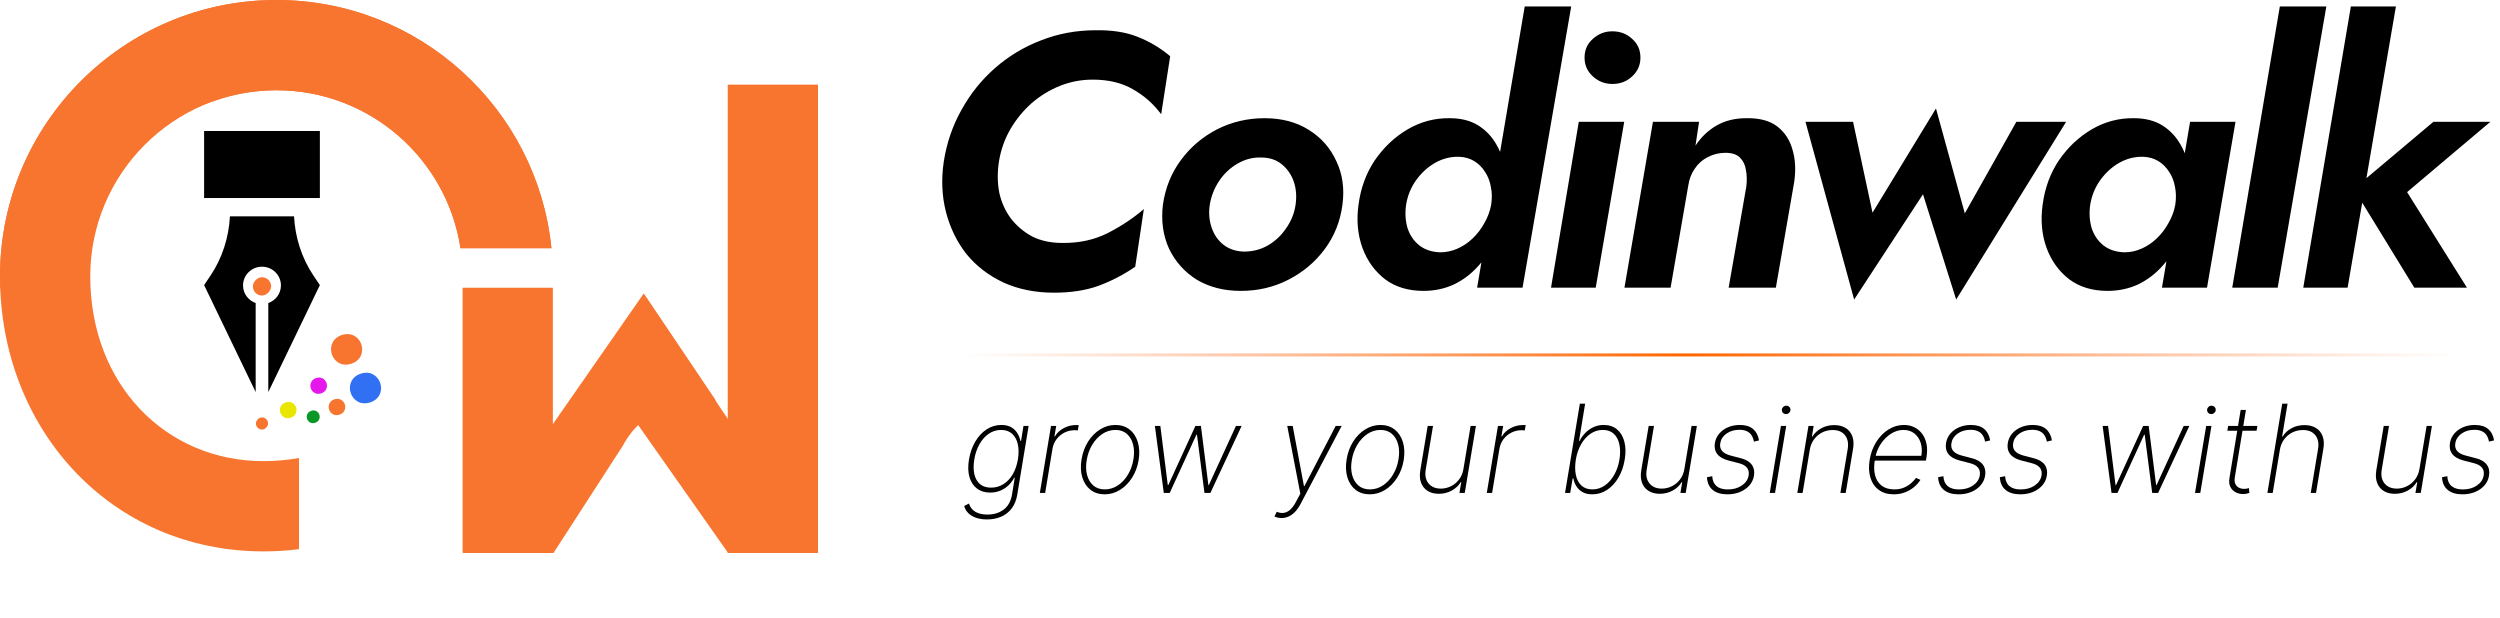 <svg xmlns="http://www.w3.org/2000/svg" width="372" height="92" viewBox="0 0 372 92" fill="none"><path d="M148.644 24.026C148.394 25.671 148.411 27.226 148.697 28.693C149.019 30.123 149.592 31.393 150.414 32.501C151.272 33.61 152.327 34.504 153.579 35.183C154.866 35.827 156.351 36.149 158.031 36.149C160.535 36.185 162.788 35.702 164.79 34.701C166.829 33.664 168.635 32.465 170.208 31.107L168.921 39.69C167.204 40.87 165.381 41.817 163.449 42.533C161.554 43.212 159.355 43.552 156.851 43.552C154.062 43.552 151.558 43.051 149.341 42.05C147.124 41.013 145.282 39.6 143.816 37.812C142.385 35.988 141.366 33.896 140.758 31.536C140.15 29.175 140.043 26.672 140.436 24.026C140.866 21.272 141.742 18.715 143.065 16.355C144.388 13.959 146.051 11.884 148.054 10.132C150.092 8.344 152.381 6.967 154.92 6.002C157.459 5 160.177 4.5 163.074 4.5C165.47 4.464 167.526 4.786 169.243 5.465C170.995 6.145 172.622 7.11 174.124 8.362L172.783 16.998C171.639 15.461 170.244 14.227 168.599 13.297C166.954 12.332 164.951 11.849 162.591 11.849C160.91 11.849 159.301 12.153 157.763 12.761C156.225 13.369 154.813 14.227 153.525 15.335C152.274 16.444 151.219 17.732 150.36 19.198C149.502 20.664 148.93 22.273 148.644 24.026ZM173.041 30.463C173.399 27.959 174.293 25.742 175.723 23.811C177.154 21.88 178.942 20.36 181.088 19.251C183.269 18.143 185.629 17.588 188.168 17.588C190.708 17.588 192.889 18.161 194.713 19.305C196.573 20.45 197.949 22.005 198.843 23.972C199.773 25.903 200.077 28.067 199.755 30.463C199.433 32.93 198.557 35.13 197.127 37.061C195.696 38.992 193.89 40.512 191.709 41.621C189.563 42.729 187.203 43.284 184.628 43.284C182.125 43.284 179.943 42.729 178.083 41.621C176.26 40.476 174.883 38.938 173.953 37.007C173.059 35.04 172.755 32.859 173.041 30.463ZM180.015 30.463C179.836 31.643 179.925 32.77 180.283 33.842C180.64 34.915 181.231 35.773 182.053 36.417C182.876 37.061 183.895 37.401 185.111 37.437C186.398 37.437 187.578 37.133 188.651 36.525C189.76 35.881 190.672 35.023 191.387 33.95C192.138 32.877 192.603 31.715 192.782 30.463C192.961 29.211 192.871 28.067 192.514 27.03C192.156 25.993 191.566 25.134 190.743 24.455C189.921 23.775 188.884 23.436 187.632 23.436C186.416 23.4 185.254 23.704 184.145 24.348C183.037 24.991 182.125 25.849 181.409 26.922C180.694 27.995 180.229 29.175 180.015 30.463ZM226.877 0.959H233.797L226.555 42.801H219.796L226.877 0.959ZM202.147 30.463C202.469 27.995 203.274 25.796 204.561 23.865C205.885 21.934 207.512 20.396 209.443 19.251C211.41 18.107 213.502 17.553 215.719 17.588C217.4 17.588 218.813 17.946 219.957 18.661C221.101 19.377 222.013 20.342 222.693 21.558C223.372 22.738 223.819 24.097 224.034 25.635C224.248 27.173 224.248 28.782 224.034 30.463C223.819 32.215 223.354 33.878 222.639 35.452C221.96 36.989 221.084 38.348 220.011 39.529C218.974 40.709 217.758 41.639 216.363 42.318C214.968 42.962 213.448 43.284 211.803 43.284C209.55 43.284 207.655 42.711 206.117 41.567C204.579 40.387 203.453 38.831 202.738 36.9C202.022 34.933 201.826 32.787 202.147 30.463ZM209.228 30.463C209.05 31.679 209.121 32.841 209.443 33.95C209.801 35.023 210.391 35.881 211.213 36.525C212.036 37.168 213.073 37.508 214.324 37.544C215.183 37.544 216.023 37.365 216.846 37.007C217.668 36.65 218.419 36.149 219.099 35.505C219.814 34.826 220.404 34.057 220.869 33.199C221.37 32.34 221.709 31.428 221.888 30.463C222.031 29.497 222.013 28.603 221.835 27.781C221.691 26.958 221.405 26.225 220.976 25.581C220.547 24.902 220.011 24.365 219.367 23.972C218.723 23.579 217.972 23.364 217.114 23.328C215.862 23.293 214.664 23.596 213.52 24.24C212.411 24.884 211.464 25.76 210.677 26.869C209.926 27.942 209.443 29.14 209.228 30.463ZM235.781 8.576C235.781 7.432 236.192 6.502 237.015 5.787C237.837 5.036 238.803 4.66 239.911 4.66C241.092 4.66 242.075 5.036 242.862 5.787C243.684 6.502 244.096 7.432 244.096 8.576C244.096 9.685 243.684 10.615 242.862 11.366C242.075 12.117 241.092 12.492 239.911 12.492C238.803 12.492 237.837 12.117 237.015 11.366C236.192 10.615 235.781 9.685 235.781 8.576ZM234.923 18.125H241.682L237.444 42.801H230.792L234.923 18.125ZM259.85 27.781C259.958 26.887 259.94 26.064 259.797 25.313C259.689 24.562 259.403 23.954 258.938 23.489C258.474 22.989 257.74 22.738 256.739 22.738C255.809 22.738 254.933 22.953 254.111 23.382C253.324 23.775 252.68 24.348 252.179 25.099C251.679 25.814 251.357 26.654 251.214 27.62L248.585 42.801H241.719L245.957 18.125H252.823L252.287 21.665C253.145 20.378 254.2 19.377 255.452 18.661C256.703 17.946 258.17 17.588 259.85 17.588C261.817 17.553 263.355 17.964 264.464 18.822C265.572 19.681 266.323 20.825 266.717 22.255C267.146 23.65 267.235 25.242 266.985 27.03L264.249 42.801H257.222L259.85 27.781ZM268.654 18.125H275.735L278.631 31.643L288.073 16.14L292.364 31.75L300.035 18.125H307.438L291.077 44.571L286.141 28.907L275.896 44.571L268.654 18.125ZM325.884 18.125H332.643L328.405 42.801H321.7L325.884 18.125ZM303.944 30.463C304.266 27.995 305.07 25.796 306.358 23.865C307.681 21.934 309.308 20.396 311.239 19.251C313.206 18.107 315.298 17.553 317.516 17.588C319.196 17.588 320.609 17.946 321.753 18.661C322.898 19.377 323.81 20.342 324.489 21.558C325.169 22.738 325.616 24.097 325.83 25.635C326.045 27.173 326.045 28.782 325.83 30.463C325.616 32.215 325.151 33.878 324.436 35.452C323.756 36.989 322.88 38.348 321.807 39.529C320.77 40.709 319.554 41.639 318.159 42.318C316.765 42.962 315.245 43.284 313.6 43.284C311.347 43.284 309.451 42.711 307.913 41.567C306.376 40.387 305.249 38.831 304.534 36.9C303.819 34.933 303.622 32.787 303.944 30.463ZM311.025 30.463C310.846 31.679 310.917 32.841 311.239 33.95C311.597 35.023 312.187 35.881 313.01 36.525C313.832 37.168 314.869 37.508 316.121 37.544C316.979 37.544 317.82 37.365 318.642 37.007C319.465 36.65 320.216 36.149 320.895 35.505C321.61 34.826 322.2 34.057 322.665 33.199C323.166 32.34 323.506 31.428 323.684 30.463C323.828 29.497 323.81 28.603 323.631 27.781C323.488 26.958 323.202 26.225 322.773 25.581C322.343 24.902 321.807 24.365 321.163 23.972C320.52 23.579 319.769 23.364 318.91 23.328C317.659 23.293 316.461 23.596 315.316 24.24C314.208 24.884 313.26 25.76 312.473 26.869C311.722 27.942 311.239 29.14 311.025 30.463ZM339.24 0.959H346.16L338.918 42.801H332.159L339.24 0.959ZM349.808 0.959H356.513L349.325 42.801H342.727L349.808 0.959ZM362.092 18.125H370.568L358.176 28.585L367.081 42.801H359.249L350.237 28.102L362.092 18.125Z" fill="black"></path><path d="M146.871 77.292C146.252 77.292 145.709 77.21 145.242 77.045C144.775 76.885 144.39 76.656 144.088 76.358C143.789 76.059 143.584 75.705 143.471 75.294L144.185 74.924C144.28 75.244 144.44 75.527 144.665 75.774C144.89 76.02 145.188 76.213 145.56 76.351C145.936 76.494 146.393 76.565 146.929 76.565C147.889 76.565 148.698 76.317 149.355 75.819C150.013 75.326 150.426 74.569 150.594 73.549L150.996 71.071H150.919C150.698 71.503 150.41 71.888 150.056 72.225C149.705 72.558 149.301 72.82 148.843 73.01C148.384 73.201 147.883 73.296 147.338 73.296C146.546 73.296 145.887 73.093 145.359 72.686C144.831 72.279 144.462 71.709 144.25 70.973C144.042 70.234 144.021 69.365 144.185 68.365C144.354 67.367 144.665 66.482 145.119 65.712C145.573 64.938 146.133 64.333 146.799 63.896C147.47 63.455 148.207 63.234 149.011 63.234C149.587 63.234 150.067 63.344 150.452 63.565C150.836 63.781 151.141 64.069 151.366 64.428C151.591 64.787 151.749 65.18 151.84 65.608H151.931L152.294 63.383H153.059L151.373 73.581C151.234 74.416 150.958 75.106 150.542 75.651C150.127 76.2 149.604 76.611 148.972 76.883C148.345 77.156 147.645 77.292 146.871 77.292ZM147.467 72.563C148.129 72.563 148.735 72.394 149.284 72.057C149.837 71.715 150.302 71.231 150.679 70.604C151.055 69.972 151.316 69.224 151.464 68.359C151.602 67.52 151.598 66.77 151.451 66.108C151.303 65.446 151.02 64.925 150.601 64.544C150.186 64.164 149.638 63.974 148.959 63.974C148.276 63.974 147.658 64.168 147.104 64.558C146.555 64.942 146.096 65.466 145.729 66.127C145.361 66.789 145.11 67.533 144.976 68.359C144.838 69.189 144.84 69.92 144.983 70.552C145.126 71.179 145.404 71.672 145.82 72.031C146.235 72.385 146.784 72.563 147.467 72.563ZM154.728 73.348L156.389 63.383H157.161L156.901 64.94H156.973C157.267 64.43 157.699 64.021 158.27 63.714C158.841 63.403 159.455 63.247 160.113 63.247C160.186 63.247 160.255 63.247 160.32 63.247C160.385 63.247 160.45 63.249 160.515 63.254L160.379 64.052C160.327 64.047 160.264 64.041 160.19 64.032C160.121 64.019 160.035 64.013 159.931 64.013C159.377 64.013 158.865 64.132 158.393 64.369C157.922 64.607 157.528 64.936 157.213 65.355C156.897 65.771 156.696 66.246 156.609 66.783L155.52 73.348H154.728ZM164.375 73.555C163.544 73.555 162.841 73.332 162.266 72.887C161.695 72.437 161.289 71.819 161.047 71.032C160.805 70.245 160.768 69.345 160.936 68.333C161.101 67.347 161.425 66.471 161.91 65.706C162.398 64.936 162.995 64.333 163.7 63.896C164.405 63.455 165.162 63.234 165.97 63.234C166.805 63.234 167.508 63.461 168.079 63.915C168.654 64.365 169.063 64.986 169.305 65.777C169.547 66.564 169.588 67.462 169.428 68.469C169.264 69.451 168.935 70.327 168.442 71.097C167.953 71.862 167.357 72.463 166.652 72.9C165.947 73.337 165.188 73.555 164.375 73.555ZM164.388 72.822C165.097 72.822 165.75 72.623 166.347 72.225C166.944 71.828 167.443 71.289 167.845 70.61C168.252 69.931 168.522 69.172 168.656 68.333C168.79 67.52 168.771 66.785 168.598 66.127C168.425 65.466 168.116 64.942 167.67 64.558C167.225 64.168 166.66 63.974 165.977 63.974C165.272 63.974 164.619 64.175 164.018 64.577C163.421 64.979 162.919 65.52 162.513 66.199C162.106 66.878 161.836 67.635 161.702 68.469C161.564 69.278 161.581 70.013 161.754 70.675C161.931 71.332 162.243 71.856 162.688 72.245C163.138 72.63 163.704 72.822 164.388 72.822ZM173.171 73.348L171.848 63.383H172.659L173.768 72.186H173.839L177.874 63.383H178.698L179.808 72.18H179.873L183.908 63.383H184.751L180.106 73.348H179.224L178.108 64.687H178.024L174.054 73.348H173.171ZM190.706 77.084C190.507 77.084 190.315 77.063 190.129 77.019C189.947 76.976 189.783 76.92 189.636 76.851L189.98 76.157C190.351 76.312 190.704 76.364 191.037 76.312C191.374 76.265 191.69 76.107 191.984 75.839C192.282 75.571 192.564 75.19 192.827 74.697L193.489 73.451L191.543 63.383H192.354L194.028 72.336H194.099L198.75 63.383H199.639L193.496 75.041C193.253 75.495 192.985 75.873 192.691 76.176C192.397 76.479 192.081 76.706 191.744 76.857C191.411 77.009 191.065 77.084 190.706 77.084ZM203.818 73.555C202.988 73.555 202.285 73.332 201.71 72.887C201.139 72.437 200.733 71.819 200.49 71.032C200.248 70.245 200.211 69.345 200.38 68.333C200.544 67.347 200.869 66.471 201.353 65.706C201.842 64.936 202.439 64.333 203.144 63.896C203.849 63.455 204.605 63.234 205.414 63.234C206.249 63.234 206.952 63.461 207.523 63.915C208.098 64.365 208.506 64.986 208.749 65.777C208.991 66.564 209.032 67.462 208.872 68.469C208.708 69.451 208.379 70.327 207.886 71.097C207.397 71.862 206.8 72.463 206.095 72.9C205.39 73.337 204.631 73.555 203.818 73.555ZM203.831 72.822C204.541 72.822 205.194 72.623 205.79 72.225C206.387 71.828 206.887 71.289 207.289 70.61C207.696 69.931 207.966 69.172 208.1 68.333C208.234 67.52 208.214 66.785 208.041 66.127C207.868 65.466 207.559 64.942 207.114 64.558C206.668 64.168 206.104 63.974 205.421 63.974C204.716 63.974 204.063 64.175 203.462 64.577C202.865 64.979 202.363 65.52 201.957 66.199C201.55 66.878 201.28 67.635 201.146 68.469C201.007 69.278 201.025 70.013 201.198 70.675C201.375 71.332 201.686 71.856 202.132 72.245C202.581 72.63 203.148 72.822 203.831 72.822ZM217.754 69.812L218.825 63.383H219.616L217.956 73.348H217.164L217.437 71.732H217.365C217.054 72.247 216.608 72.666 216.029 72.991C215.449 73.315 214.805 73.477 214.096 73.477C213.443 73.477 212.889 73.335 212.435 73.049C211.981 72.764 211.654 72.359 211.455 71.836C211.261 71.308 211.224 70.681 211.345 69.955L212.441 63.383H213.233L212.143 69.922C212.009 70.753 212.152 71.425 212.571 71.94C212.991 72.45 213.6 72.705 214.401 72.705C214.92 72.705 215.415 72.589 215.886 72.355C216.362 72.122 216.766 71.789 217.099 71.356C217.437 70.919 217.655 70.405 217.754 69.812ZM221.235 73.348L222.896 63.383H223.667L223.408 64.94H223.479C223.773 64.43 224.206 64.021 224.777 63.714C225.348 63.403 225.962 63.247 226.619 63.247C226.693 63.247 226.762 63.247 226.827 63.247C226.892 63.247 226.956 63.249 227.021 63.254L226.885 64.052C226.833 64.047 226.771 64.041 226.697 64.032C226.628 64.019 226.541 64.013 226.438 64.013C225.884 64.013 225.371 64.132 224.9 64.369C224.429 64.607 224.035 64.936 223.719 65.355C223.404 65.771 223.203 66.246 223.116 66.783L222.026 73.348H221.235ZM232.878 73.348L235.083 60.062H235.868L234.96 65.608H235.038C235.258 65.18 235.54 64.787 235.881 64.428C236.227 64.069 236.632 63.781 237.094 63.565C237.557 63.344 238.072 63.234 238.638 63.234C239.438 63.234 240.1 63.457 240.623 63.902C241.147 64.343 241.508 64.953 241.707 65.732C241.91 66.506 241.927 67.392 241.759 68.391C241.594 69.395 241.283 70.286 240.824 71.064C240.37 71.838 239.808 72.448 239.138 72.894C238.472 73.335 237.737 73.555 236.932 73.555C236.361 73.555 235.881 73.447 235.492 73.231C235.107 73.015 234.8 72.727 234.571 72.368C234.346 72.005 234.19 71.607 234.104 71.174H234.013L233.65 73.348H232.878ZM234.486 68.385C234.348 69.233 234.348 69.992 234.486 70.662C234.625 71.328 234.9 71.856 235.31 72.245C235.721 72.63 236.266 72.822 236.945 72.822C237.624 72.822 238.243 72.628 238.8 72.238C239.358 71.845 239.825 71.313 240.202 70.642C240.578 69.972 240.835 69.22 240.974 68.385C241.108 67.55 241.106 66.8 240.967 66.134C240.829 65.468 240.554 64.942 240.143 64.558C239.732 64.168 239.185 63.974 238.502 63.974C237.827 63.974 237.211 64.166 236.653 64.551C236.1 64.932 235.635 65.455 235.258 66.121C234.882 66.783 234.625 67.537 234.486 68.385ZM250.633 69.812L251.703 63.383H252.495L250.834 73.348H250.043L250.315 71.732H250.244C249.932 72.247 249.487 72.666 248.907 72.991C248.328 73.315 247.684 73.477 246.974 73.477C246.321 73.477 245.768 73.335 245.314 73.049C244.859 72.764 244.533 72.359 244.334 71.836C244.139 71.308 244.103 70.681 244.224 69.955L245.32 63.383H246.112L245.022 69.922C244.888 70.753 245.03 71.425 245.45 71.94C245.869 72.45 246.479 72.705 247.279 72.705C247.798 72.705 248.293 72.589 248.765 72.355C249.241 72.122 249.645 71.789 249.978 71.356C250.315 70.919 250.534 70.405 250.633 69.812ZM261.742 65.531L260.983 65.712C260.919 65.345 260.802 65.031 260.633 64.772C260.464 64.508 260.231 64.307 259.932 64.168C259.638 64.026 259.269 63.954 258.823 63.954C258.075 63.954 257.437 64.14 256.909 64.512C256.382 64.884 256.07 65.364 255.975 65.952C255.897 66.419 255.988 66.804 256.248 67.107C256.507 67.41 256.946 67.641 257.565 67.801L259.044 68.184C259.796 68.379 260.335 68.698 260.659 69.144C260.988 69.589 261.098 70.134 260.99 70.779C260.903 71.328 260.676 71.812 260.309 72.232C259.945 72.647 259.483 72.971 258.92 73.205C258.358 73.439 257.731 73.555 257.039 73.555C256.105 73.555 255.374 73.337 254.847 72.9C254.319 72.459 254.036 71.83 253.997 71.012L254.782 70.857C254.812 71.501 255.024 71.992 255.417 72.329C255.811 72.662 256.371 72.829 257.098 72.829C257.924 72.829 258.622 72.632 259.193 72.238C259.764 71.845 260.099 71.343 260.198 70.733C260.272 70.279 260.188 69.899 259.945 69.592C259.703 69.284 259.297 69.06 258.726 68.917L257.214 68.528C256.427 68.324 255.863 68 255.521 67.555C255.184 67.105 255.069 66.556 255.177 65.907C255.268 65.379 255.484 64.914 255.826 64.512C256.172 64.11 256.609 63.796 257.136 63.572C257.664 63.347 258.246 63.234 258.882 63.234C259.734 63.234 260.393 63.435 260.86 63.837C261.327 64.235 261.621 64.8 261.742 65.531ZM263.34 73.348L265.001 63.383H265.786L264.125 73.348H263.34ZM265.766 61.612C265.58 61.612 265.424 61.55 265.299 61.424C265.178 61.294 265.126 61.137 265.143 60.951C265.152 60.795 265.221 60.659 265.351 60.542C265.481 60.425 265.63 60.367 265.798 60.367C265.984 60.367 266.138 60.432 266.259 60.561C266.38 60.687 266.434 60.84 266.421 61.022C266.408 61.182 266.337 61.32 266.207 61.437C266.082 61.554 265.935 61.612 265.766 61.612ZM269.302 66.886L268.231 73.348H267.44L269.1 63.383H269.872L269.613 64.96H269.691C270.002 64.445 270.443 64.032 271.014 63.721C271.585 63.409 272.225 63.254 272.934 63.254C273.6 63.254 274.165 63.396 274.628 63.682C275.09 63.967 275.421 64.374 275.62 64.901C275.819 65.425 275.858 66.05 275.737 66.776L274.641 73.348H273.849L274.939 66.809C275.077 65.961 274.943 65.28 274.537 64.765C274.135 64.246 273.52 63.987 272.694 63.987C272.136 63.987 271.618 64.108 271.137 64.35C270.662 64.592 270.262 64.932 269.937 65.368C269.613 65.801 269.401 66.307 269.302 66.886ZM281.789 73.555C280.89 73.555 280.144 73.332 279.551 72.887C278.959 72.442 278.546 71.832 278.312 71.058C278.079 70.284 278.044 69.401 278.208 68.411C278.373 67.416 278.702 66.53 279.195 65.751C279.688 64.973 280.291 64.359 281.004 63.909C281.718 63.459 282.488 63.234 283.314 63.234C283.872 63.234 284.38 63.347 284.838 63.572C285.301 63.796 285.69 64.119 286.006 64.538C286.322 64.953 286.54 65.457 286.661 66.05C286.782 66.642 286.782 67.308 286.661 68.048L286.57 68.541H278.682L278.805 67.821H285.896C286.017 67.103 285.982 66.454 285.792 65.874C285.602 65.291 285.286 64.828 284.845 64.486C284.408 64.144 283.872 63.974 283.236 63.974C282.587 63.974 281.969 64.162 281.381 64.538C280.797 64.91 280.295 65.407 279.876 66.03C279.461 66.653 279.184 67.338 279.045 68.087L278.967 68.489C278.829 69.345 278.846 70.1 279.019 70.753C279.197 71.401 279.525 71.91 280.005 72.277C280.485 72.641 281.113 72.822 281.887 72.822C282.427 72.822 282.907 72.731 283.327 72.55C283.751 72.364 284.11 72.139 284.404 71.875C284.702 71.611 284.936 71.356 285.104 71.11L285.76 71.401C285.561 71.734 285.275 72.067 284.903 72.4C284.531 72.729 284.084 73.004 283.56 73.224C283.037 73.445 282.447 73.555 281.789 73.555ZM296.137 65.531L295.378 65.712C295.314 65.345 295.197 65.031 295.028 64.772C294.859 64.508 294.626 64.307 294.328 64.168C294.033 64.026 293.664 63.954 293.218 63.954C292.47 63.954 291.832 64.14 291.304 64.512C290.777 64.884 290.465 65.364 290.37 65.952C290.292 66.419 290.383 66.804 290.643 67.107C290.902 67.41 291.341 67.641 291.96 67.801L293.439 68.184C294.191 68.379 294.73 68.698 295.054 69.144C295.383 69.589 295.493 70.134 295.385 70.779C295.298 71.328 295.071 71.812 294.704 72.232C294.34 72.647 293.878 72.971 293.316 73.205C292.753 73.439 292.126 73.555 291.434 73.555C290.5 73.555 289.769 73.337 289.242 72.9C288.714 72.459 288.431 71.83 288.392 71.012L289.177 70.857C289.207 71.501 289.419 71.992 289.812 72.329C290.206 72.662 290.766 72.829 291.493 72.829C292.319 72.829 293.017 72.632 293.588 72.238C294.159 71.845 294.494 71.343 294.593 70.733C294.667 70.279 294.583 69.899 294.34 69.592C294.098 69.284 293.692 69.06 293.121 68.917L291.609 68.528C290.822 68.324 290.258 68 289.916 67.555C289.579 67.105 289.464 66.556 289.572 65.907C289.663 65.379 289.879 64.914 290.221 64.512C290.567 64.11 291.004 63.796 291.532 63.572C292.059 63.347 292.641 63.234 293.277 63.234C294.129 63.234 294.788 63.435 295.255 63.837C295.722 64.235 296.016 64.8 296.137 65.531ZM305.325 65.531L304.566 65.712C304.501 65.345 304.384 65.031 304.216 64.772C304.047 64.508 303.813 64.307 303.515 64.168C303.221 64.026 302.851 63.954 302.406 63.954C301.657 63.954 301.02 64.14 300.492 64.512C299.964 64.884 299.653 65.364 299.558 65.952C299.48 66.419 299.571 66.804 299.83 67.107C300.09 67.41 300.529 67.641 301.147 67.801L302.626 68.184C303.379 68.379 303.917 68.698 304.242 69.144C304.57 69.589 304.681 70.134 304.572 70.779C304.486 71.328 304.259 71.812 303.891 72.232C303.528 72.647 303.065 72.971 302.503 73.205C301.941 73.439 301.314 73.555 300.622 73.555C299.688 73.555 298.957 73.337 298.429 72.9C297.901 72.459 297.618 71.83 297.579 71.012L298.364 70.857C298.394 71.501 298.606 71.992 299 72.329C299.393 72.662 299.954 72.829 300.68 72.829C301.506 72.829 302.205 72.632 302.775 72.238C303.346 71.845 303.681 71.343 303.781 70.733C303.854 70.279 303.77 69.899 303.528 69.592C303.286 69.284 302.879 69.06 302.308 68.917L300.797 68.528C300.01 68.324 299.445 68 299.104 67.555C298.766 67.105 298.652 66.556 298.76 65.907C298.851 65.379 299.067 64.914 299.409 64.512C299.755 64.11 300.191 63.796 300.719 63.572C301.247 63.347 301.828 63.234 302.464 63.234C303.316 63.234 303.976 63.435 304.443 63.837C304.91 64.235 305.204 64.8 305.325 65.531ZM314.195 73.348L312.871 63.383H313.682L314.791 72.186H314.863L318.898 63.383H319.722L320.831 72.18H320.896L324.931 63.383H325.774L321.129 73.348H320.247L319.131 64.687H319.047L315.077 73.348H314.195ZM326.617 73.348L328.278 63.383H329.063L327.402 73.348H326.617ZM329.044 61.612C328.858 61.612 328.702 61.55 328.577 61.424C328.455 61.294 328.404 61.137 328.421 60.951C328.43 60.795 328.499 60.659 328.628 60.542C328.758 60.425 328.907 60.367 329.076 60.367C329.262 60.367 329.416 60.432 329.537 60.561C329.658 60.687 329.712 60.84 329.699 61.022C329.686 61.182 329.615 61.32 329.485 61.437C329.359 61.554 329.212 61.612 329.044 61.612ZM335.901 63.383L335.777 64.09H331.431L331.548 63.383H335.901ZM333.41 60.996H334.194L332.547 70.993C332.478 71.399 332.499 71.732 332.612 71.992C332.728 72.247 332.904 72.437 333.137 72.563C333.375 72.684 333.645 72.744 333.948 72.744C334.082 72.744 334.203 72.734 334.311 72.712C334.419 72.686 334.528 72.658 334.636 72.628L334.707 73.348C334.573 73.395 334.43 73.434 334.279 73.464C334.127 73.495 333.952 73.51 333.753 73.51C333.338 73.51 332.962 73.417 332.625 73.231C332.292 73.045 332.039 72.775 331.866 72.42C331.697 72.065 331.656 71.637 331.742 71.135L333.41 60.996ZM339.251 66.886L338.181 73.348H337.389L339.595 60.062H340.387L339.582 64.96H339.66C339.971 64.441 340.41 64.028 340.977 63.721C341.543 63.409 342.188 63.254 342.91 63.254C343.58 63.254 344.147 63.396 344.61 63.682C345.072 63.963 345.403 64.367 345.602 64.895C345.801 65.418 345.84 66.045 345.719 66.776L344.623 73.348H343.838L344.928 66.809C345.066 65.957 344.93 65.273 344.519 64.759C344.112 64.244 343.496 63.987 342.67 63.987C342.108 63.987 341.584 64.108 341.1 64.35C340.62 64.592 340.216 64.932 339.887 65.368C339.563 65.801 339.351 66.307 339.251 66.886ZM360.009 69.812L361.079 63.383H361.87L360.21 73.348H359.418L359.691 71.732H359.619C359.308 72.247 358.863 72.666 358.283 72.991C357.704 73.315 357.059 73.477 356.35 73.477C355.697 73.477 355.143 73.335 354.689 73.049C354.235 72.764 353.909 72.359 353.71 71.836C353.515 71.308 353.478 70.681 353.599 69.955L354.696 63.383H355.487L354.397 69.922C354.263 70.753 354.406 71.425 354.825 71.94C355.245 72.45 355.855 72.705 356.655 72.705C357.174 72.705 357.669 72.589 358.14 72.355C358.616 72.122 359.02 71.789 359.353 71.356C359.691 70.919 359.909 70.405 360.009 69.812ZM371.118 65.531L370.359 65.712C370.294 65.345 370.177 65.031 370.009 64.772C369.84 64.508 369.606 64.307 369.308 64.168C369.014 64.026 368.644 63.954 368.199 63.954C367.451 63.954 366.813 64.14 366.285 64.512C365.757 64.884 365.446 65.364 365.351 65.952C365.273 66.419 365.364 66.804 365.623 67.107C365.883 67.41 366.322 67.641 366.94 67.801L368.419 68.184C369.172 68.379 369.71 68.698 370.035 69.144C370.363 69.589 370.474 70.134 370.365 70.779C370.279 71.328 370.052 71.812 369.684 72.232C369.321 72.647 368.858 72.971 368.296 73.205C367.734 73.439 367.107 73.555 366.415 73.555C365.481 73.555 364.75 73.337 364.222 72.9C363.694 72.459 363.411 71.83 363.372 71.012L364.157 70.857C364.187 71.501 364.399 71.992 364.793 72.329C365.186 72.662 365.747 72.829 366.473 72.829C367.299 72.829 367.998 72.632 368.568 72.238C369.139 71.845 369.475 71.343 369.574 70.733C369.647 70.279 369.563 69.899 369.321 69.592C369.079 69.284 368.672 69.06 368.101 68.917L366.59 68.528C365.803 68.324 365.238 68 364.897 67.555C364.559 67.105 364.445 66.556 364.553 65.907C364.644 65.379 364.86 64.914 365.202 64.512C365.548 64.11 365.984 63.796 366.512 63.572C367.04 63.347 367.621 63.234 368.257 63.234C369.109 63.234 369.769 63.435 370.236 63.837C370.703 64.235 370.997 64.8 371.118 65.531Z" fill="black"></path><rect x="143.242" y="52.586" width="222.116" height="0.453" fill="url(#paint0_linear_395_1957)"></rect><path fill-rule="evenodd" clip-rule="evenodd" d="M44.49 68.149C42.774 68.455 41.009 68.616 39.21 68.616C24.651 68.616 13.431 57.195 13.431 41.133C13.431 25.834 25.834 13.431 41.133 13.431C55.004 13.431 66.493 23.625 68.518 36.93H82.054C79.949 16.187 62.431 0 41.133 0C18.416 0 0 18.416 0 41.133C0 63.85 16.493 82.047 39.21 82.047C40.987 82.047 42.75 81.936 44.49 81.719V68.149Z" fill="#F87530"></path><path fill-rule="evenodd" clip-rule="evenodd" d="M68.519 36.935C66.496 23.628 55.005 13.431 41.133 13.431C38.217 13.431 35.405 13.882 32.765 14.718C24.03 17.236 10.825 25.26 0.042 43.019C0.014 42.394 0 41.765 0 41.133C0 18.416 18.416 0 41.133 0C62.433 0 79.952 16.19 82.055 36.935H68.519Z" fill="#F87530"></path><path d="M38.984 39.685C40.538 39.685 41.803 40.937 41.803 42.474C41.803 43.685 41.015 44.707 39.923 45.092L39.923 58.34L47.596 42.422L46.653 41.022C44.885 38.399 43.92 35.318 43.752 32.186L34.215 32.186C34.048 35.318 33.082 38.399 31.314 41.022L30.371 42.422L38.044 58.34L38.044 45.092C36.952 44.707 36.164 43.685 36.164 42.474C36.164 40.937 37.429 39.685 38.984 39.685Z" fill="black"></path><rect width="1.813" height="1.813" rx="0.907" transform="matrix(1 0 0 -1 38.077 63.918)" fill="#F87530"></rect><rect width="2.72" height="2.72" rx="1.36" transform="matrix(1 0 0 -1 37.624 43.973)" fill="#F87530"></rect><rect x="68.834" y="42.816" width="13.431" height="39.454" fill="#F87530"></rect><rect x="108.289" y="12.594" width="13.431" height="69.674" fill="#F87530"></rect><path d="M108.338 82.273L121.71 82.273L96.099 44.195L88.854 54.567L108.338 82.273Z" fill="#F87530"></path><g filter="url(#filter0_d_395_1957)"><path d="M82.362 82.282L68.93 82.286L95.791 43.665L106.525 59.61C102.328 59.61 96.032 60.035 92.674 66.328L82.362 82.282Z" fill="#F87530"></path></g><rect x="30.371" y="19.492" width="17.225" height="9.973" fill="black"></rect><rect x="54.641" y="50.82" width="4.638" height="4.638" rx="2.319" transform="rotate(114.179 54.641 50.82)" fill="#F87530"></rect><rect x="57.45" y="56.574" width="4.638" height="4.638" rx="2.319" transform="rotate(114.179 57.45 56.574)" fill="#3270F3"></rect><rect x="44.52" y="60.398" width="2.473" height="2.473" rx="1.237" transform="rotate(114.179 44.52 60.398)" fill="#E9E700"></rect><rect x="51.773" y="59.941" width="2.473" height="2.473" rx="1.237" transform="rotate(114.179 51.773 59.941)" fill="#F87530"></rect><rect x="49.053" y="56.77" width="2.473" height="2.473" rx="1.237" transform="rotate(114.179 49.053 56.77)" fill="#E617EB"></rect><rect x="47.882" y="61.535" width="1.93" height="1.93" rx="0.965" transform="rotate(114.179 47.882 61.535)" fill="#099825"></rect><defs><filter id="filter0_d_395_1957" x="65.573" y="43.664" width="44.31" height="45.337" filterUnits="userSpaceOnUse" color-interpolation-filters="sRGB"><feGaussianBlur stdDeviation="1.679"></feGaussianBlur></filter><linearGradient id="paint0_linear_395_1957" x1="143.242" y1="52.813" x2="365.358" y2="52.813" gradientUnits="userSpaceOnUse"><stop stop-color="#F87530" stop-opacity="0"></stop><stop offset="0.485" stop-color="#FE6600"></stop><stop offset="1" stop-color="#F87530" stop-opacity="0"></stop></linearGradient></defs></svg>